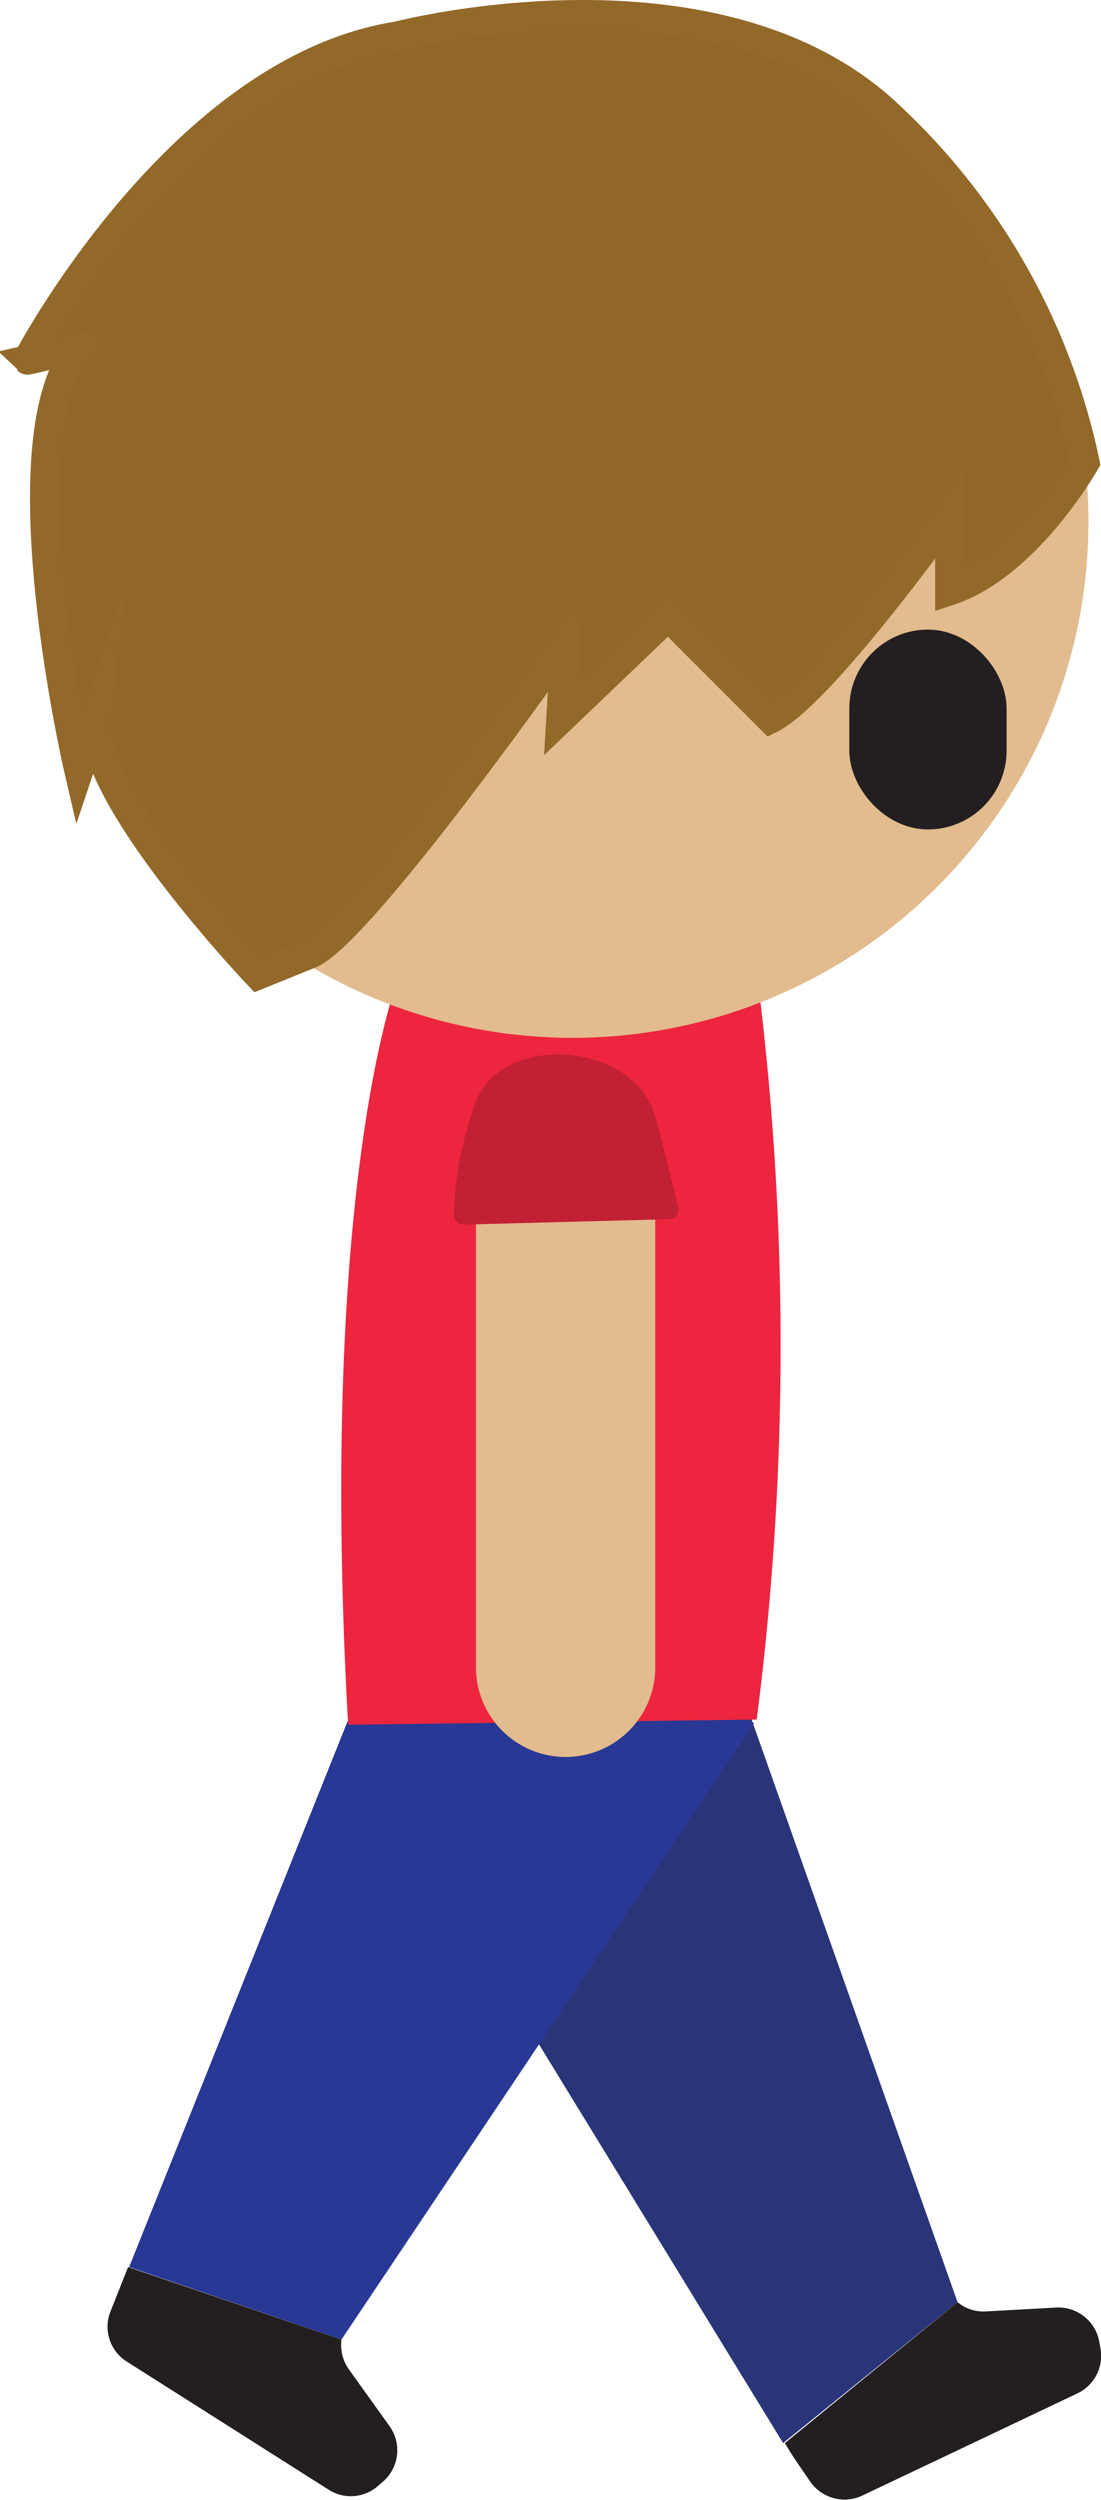 <svg width="42.98px" height="97.58px" xmlns="http://www.w3.org/2000/svg" viewBox="0 0 42.98 97.58">
	<defs>
		<style>
			.cls-1{fill:#2a3579;}.cls-2{fill:#283894;}.cls-3,.cls-8{fill:#231f20;}.cls-4{fill:#ee253e;}.cls-5{fill:#e2bb8e;}.cls-6{fill:#c22035;}.cls-7{fill:#936627;stroke:#936929;}.cls-7,.cls-8{stroke-miterlimit:10;stroke-width:1.15px;}.cls-8{stroke:#231f20;}
		</style>
	</defs>
	<g id="Layer_2" data-name="Layer 2">
		<g id="Layer_1-2" data-name="Layer 1">
			<polygon class="cls-1" points="37.38 89.86 29.14 66.55 20.42 65.26 13.48 67.45 30.57 95.36 37.38 89.86" />
			<polygon class="cls-2" points="13.33 91.32 29.44 67.25 14.88 63.91 5.04 88.49 13.33 91.32" />
			<path class="cls-3" d="M13.33,91.32a1.66,1.66,0,0,0,.28,1.15l1.59,2.22A1.62,1.62,0,0,1,15,96.82l-.22.19a1.6,1.6,0,0,1-1.95.17l-7.88-5a1.61,1.61,0,0,1-.62-2L5,88.49Z" />
			<path class="cls-3" d="M37.38,89.86a1.58,1.58,0,0,0,1.12.36l2.73-.15a1.62,1.62,0,0,1,1.68,1.32l.05.28a1.62,1.62,0,0,1-.9,1.75l-8.42,4a1.63,1.63,0,0,1-2-.54c-.35-.51-.7-1-1-1.52Z" />
			<path class="cls-4" d="M29.54,67.12a114.67,114.67,0,0,0,.05-28.8c-3.66-27.85-14.09,0-14.09,0s-3.09,8-1.91,29Z" />
			<path class="cls-5" d="M42.49,20.36A20.14,20.14,0,1,1,22.35.23,20.14,20.14,0,0,1,42.49,20.36Z" />
			<path class="cls-5" d="M18.58,47.58h7v17.5a3.5,3.5,0,0,1-3.5,3.5h0a3.5,3.5,0,0,1-3.5-3.5Z" />
			<path class="cls-6" d="M26.47,47.13c-.35-1.44-.57-2.39-.89-3.55-.77-2.86-5.89-3.35-7-.59a14.29,14.29,0,0,0-.87,4.42.38.38,0,0,0,.38.39l8-.21A.36.36,0,0,0,26.47,47.13Z" />
			<path class="cls-7" d="M42.35,18.05s-2.27,4-5.27,5v-3s-5,7-7,8l-4-4-4.18,4,.18-3s-8,11.39-10,12.19l-2,.81s-6.66-7-6.33-10l-.67,2s-3-12.89,0-16.45l-2,.45S7,2.74,15.53,1.41c0,0,12-3.14,18.8,2.76A25.72,25.72,0,0,1,42.35,18.05Z" />
			<rect class="cls-8" x="33.73" y="25.15" width="4.99" height="6.65" rx="2.5" />
		</g>
	</g>
</svg>
